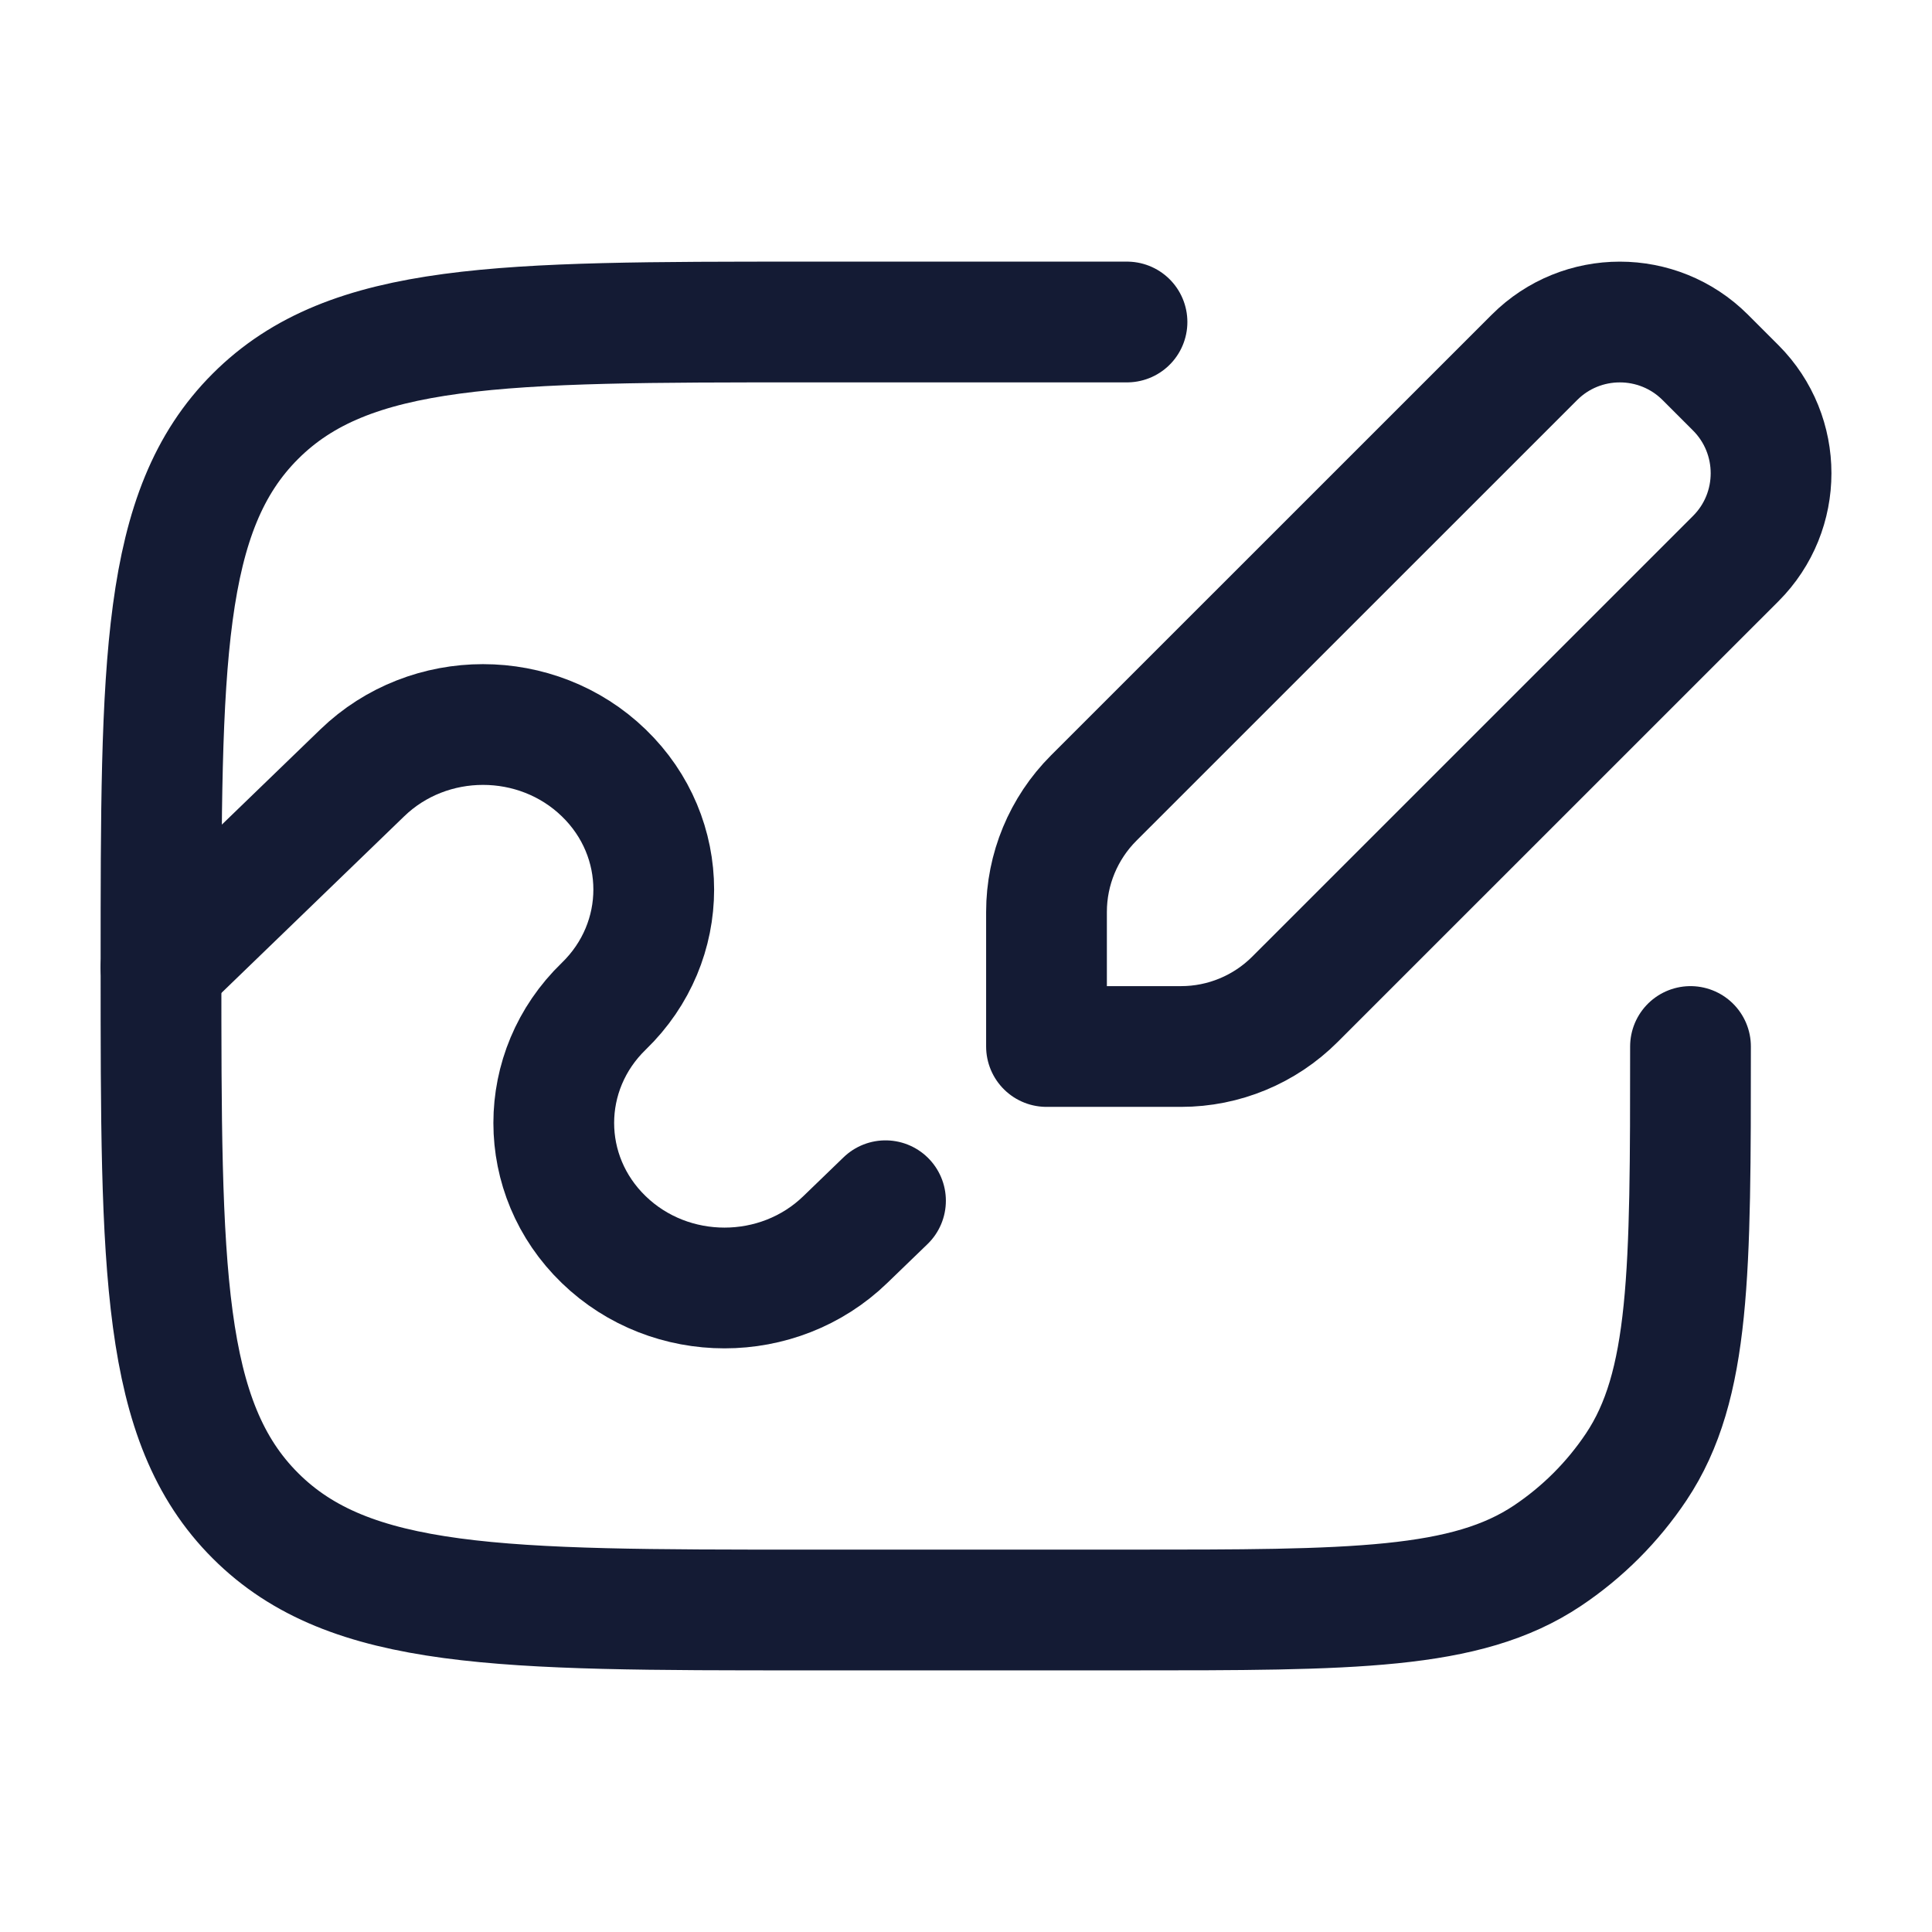 <svg width="24" height="24" viewBox="0 0 24 24" fill="none" xmlns="http://www.w3.org/2000/svg">
<path d="M14 4H10C6.229 4 4.343 4 3.172 5.172C2 6.343 2 8.229 2 12C2 15.771 2 17.657 3.172 18.828C4.343 20 6.229 20 10 20H14C16.809 20 18.213 20 19.222 19.326C19.659 19.034 20.034 18.659 20.326 18.222C21 17.213 21 15.809 21 13" stroke="#141B34" stroke-width="1.5" stroke-linecap="round" stroke-linejoin="round"/>
<path d="M2 12.017L4.5 9.601C5.328 8.8 6.672 8.8 7.5 9.601C8.328 10.401 8.328 11.699 7.5 12.5C6.672 13.301 6.672 14.599 7.5 15.399C8.328 16.2 9.672 16.2 10.5 15.399L11 14.916" stroke="#141B34" stroke-width="1.5" stroke-linecap="round" stroke-linejoin="round"/>
<path d="M14.672 13H13V11.328C13 10.798 13.211 10.289 13.586 9.914L19.062 4.439C19.647 3.854 20.597 3.854 21.183 4.439L21.562 4.818C22.147 5.404 22.147 6.354 21.562 6.939L16.086 12.414C15.711 12.789 15.202 13 14.672 13Z" stroke="#141B34" stroke-width="1.5" stroke-linejoin="round"/>
</svg>
